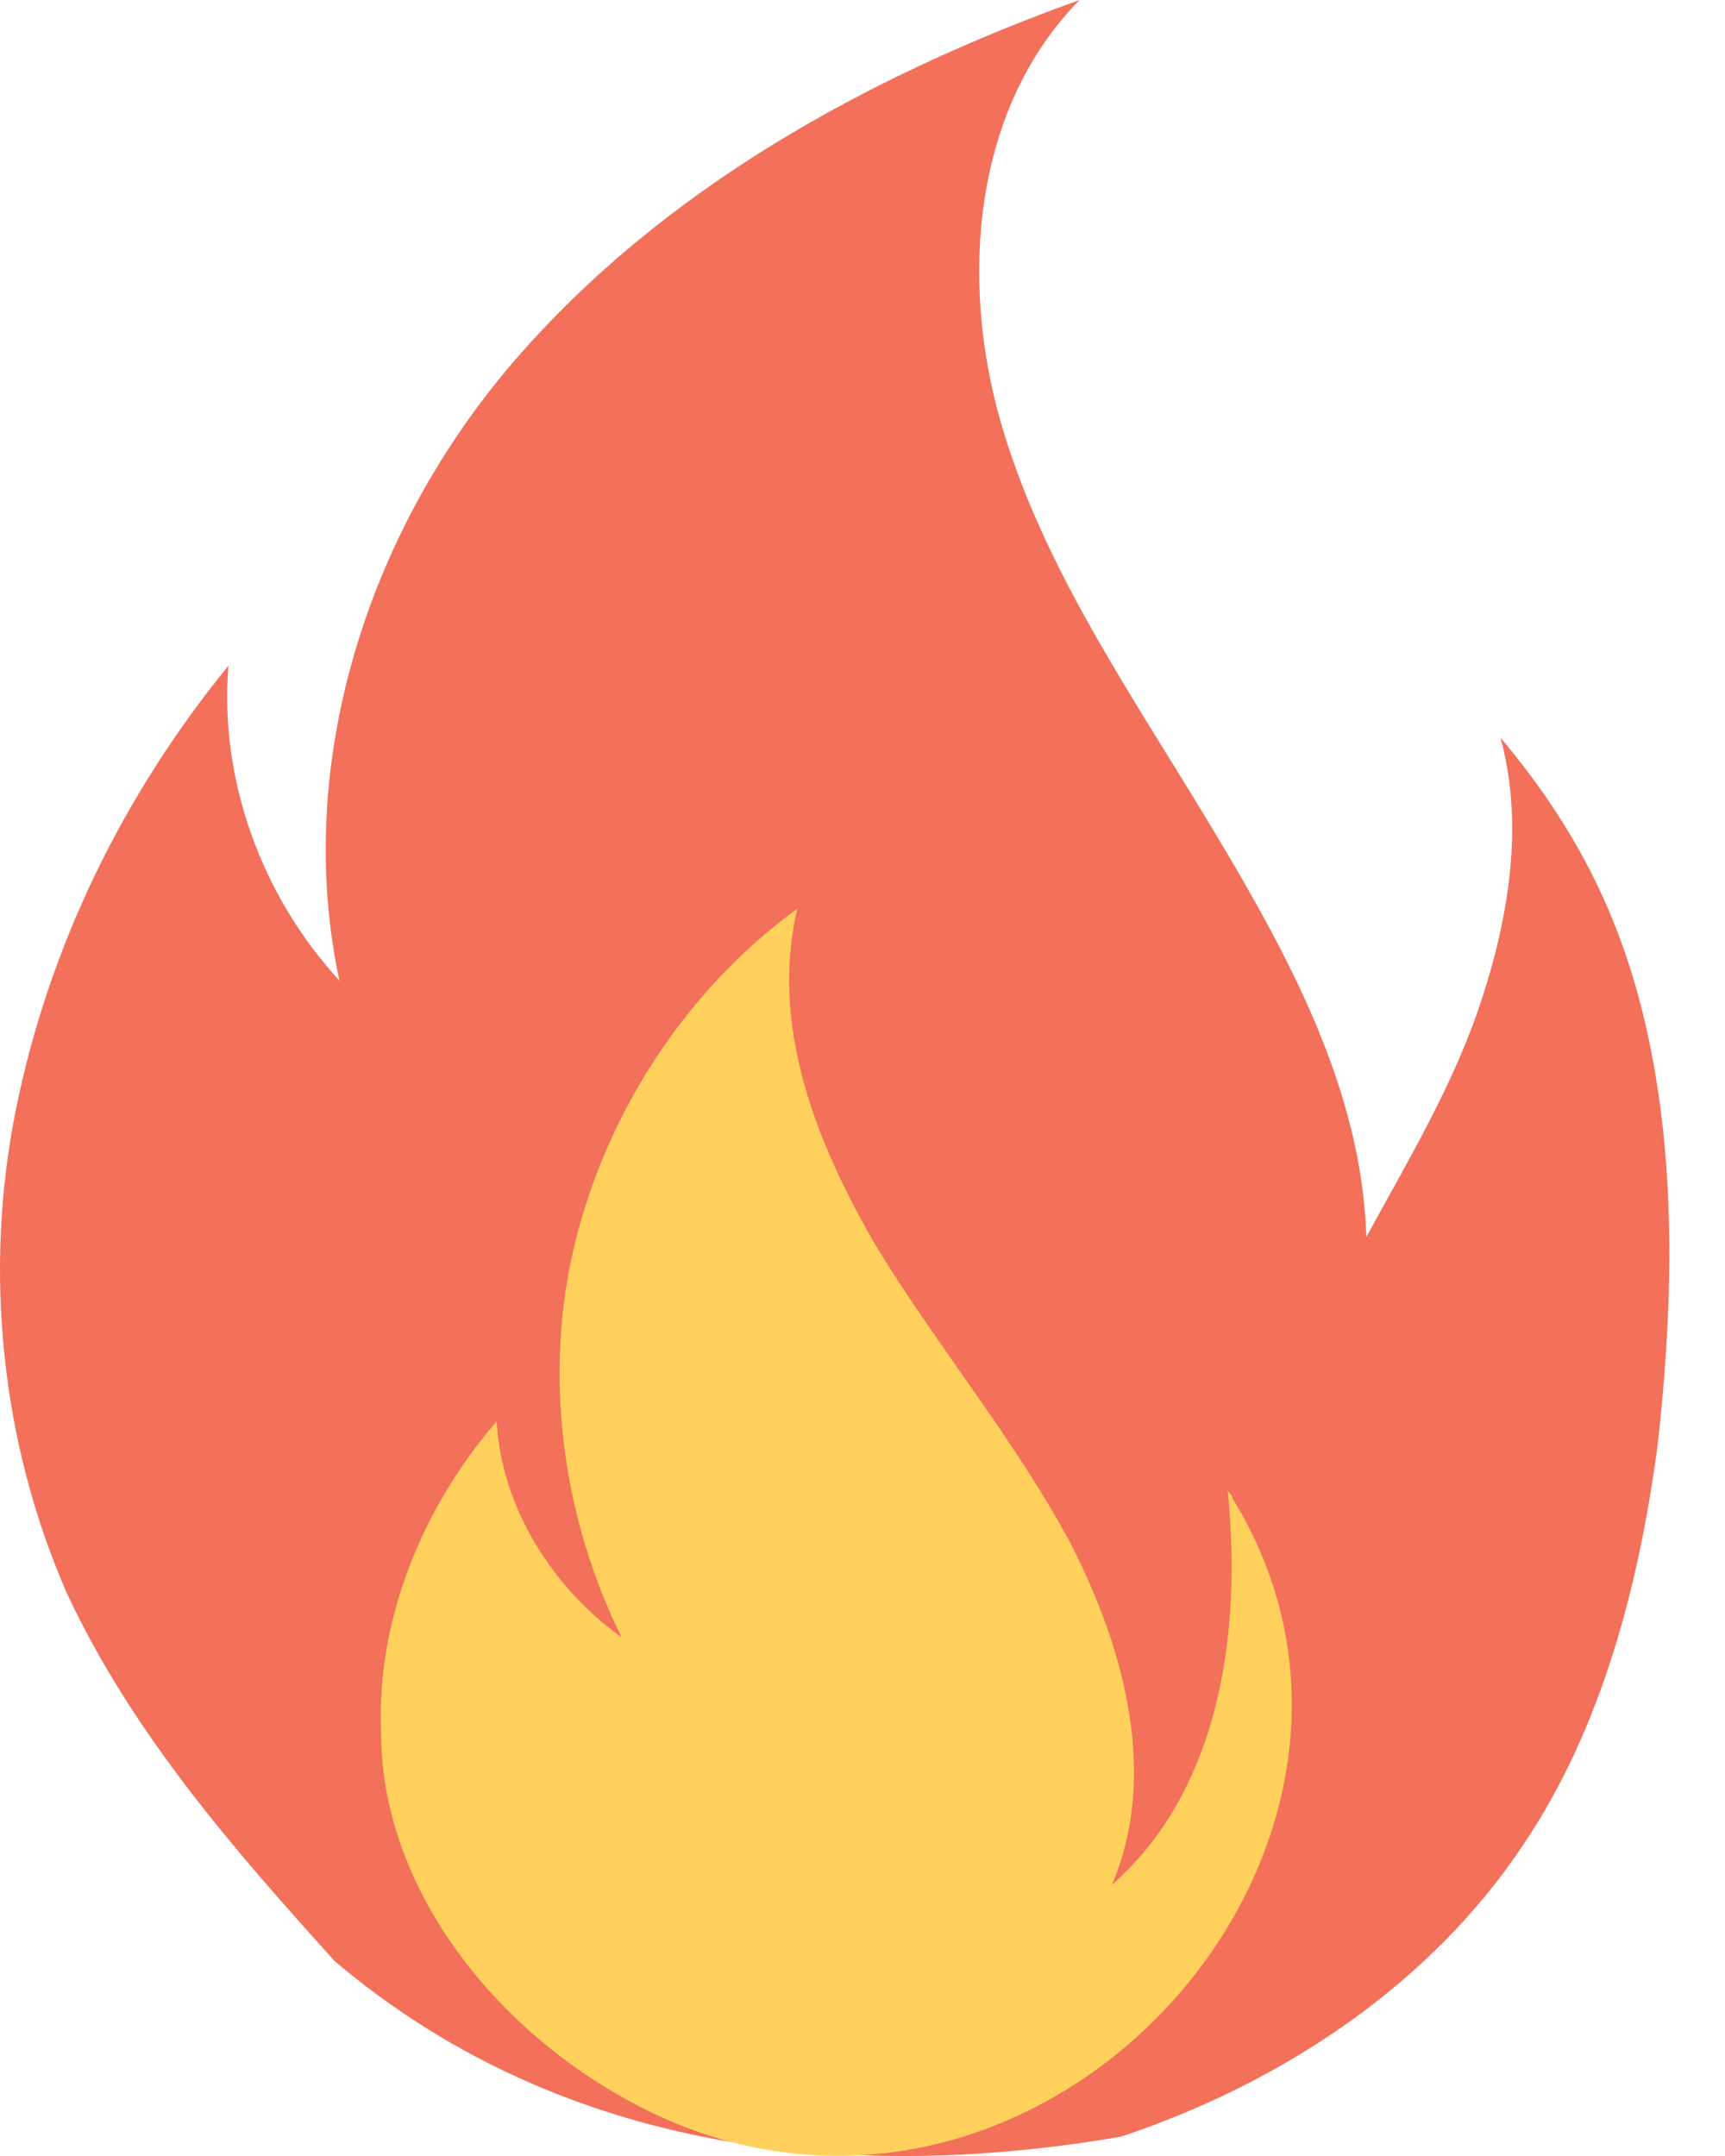 <svg width="24" height="30" viewBox="0 0 24 30" fill="none" xmlns="http://www.w3.org/2000/svg">
<path d="M4.658 27.289C3.242 25.724 1.826 24.097 0.925 22.157C0.024 20.091 -0.233 17.713 0.217 15.46C0.668 13.206 1.697 11.078 3.178 9.263C3.049 10.828 3.628 12.455 4.722 13.645C4.079 10.64 5.109 7.386 7.168 5.007C9.227 2.629 12.059 1.064 15.02 0C13.54 1.502 13.347 3.881 13.926 5.883C14.505 7.886 15.728 9.639 16.822 11.454C17.916 13.269 18.946 15.147 19.01 17.212C19.589 16.148 20.233 15.084 20.619 13.895C21.005 12.706 21.198 11.454 20.877 10.265C22.035 11.642 22.679 13.019 23 14.771C23.322 16.524 23.258 18.339 23.065 20.091C22.808 22.032 22.293 24.034 21.198 25.662C19.911 27.602 17.852 28.979 15.599 29.73C11.609 30.419 7.683 29.855 4.658 27.289Z" fill="#F3705A"/>
<path d="M4.252 16.962C9.53 18.965 14.743 12.893 11.847 8.199C11.847 8.137 11.782 8.137 11.782 8.074C12.04 10.64 11.396 12.518 10.173 13.582C10.817 12.08 10.366 10.327 9.594 8.825C8.822 7.386 7.728 6.071 6.891 4.694C6.054 3.255 5.411 1.627 5.797 0C4.252 1.127 3.158 2.817 2.708 4.632C2.257 6.447 2.514 8.45 3.351 10.139C2.386 9.451 1.678 8.324 1.613 7.135C0.584 8.324 -0.06 9.889 0.004 11.454C0.004 13.895 2 16.085 4.252 16.962Z" transform="translate(5.297 12.643)" fill="#FFD15C"/>
</svg>
